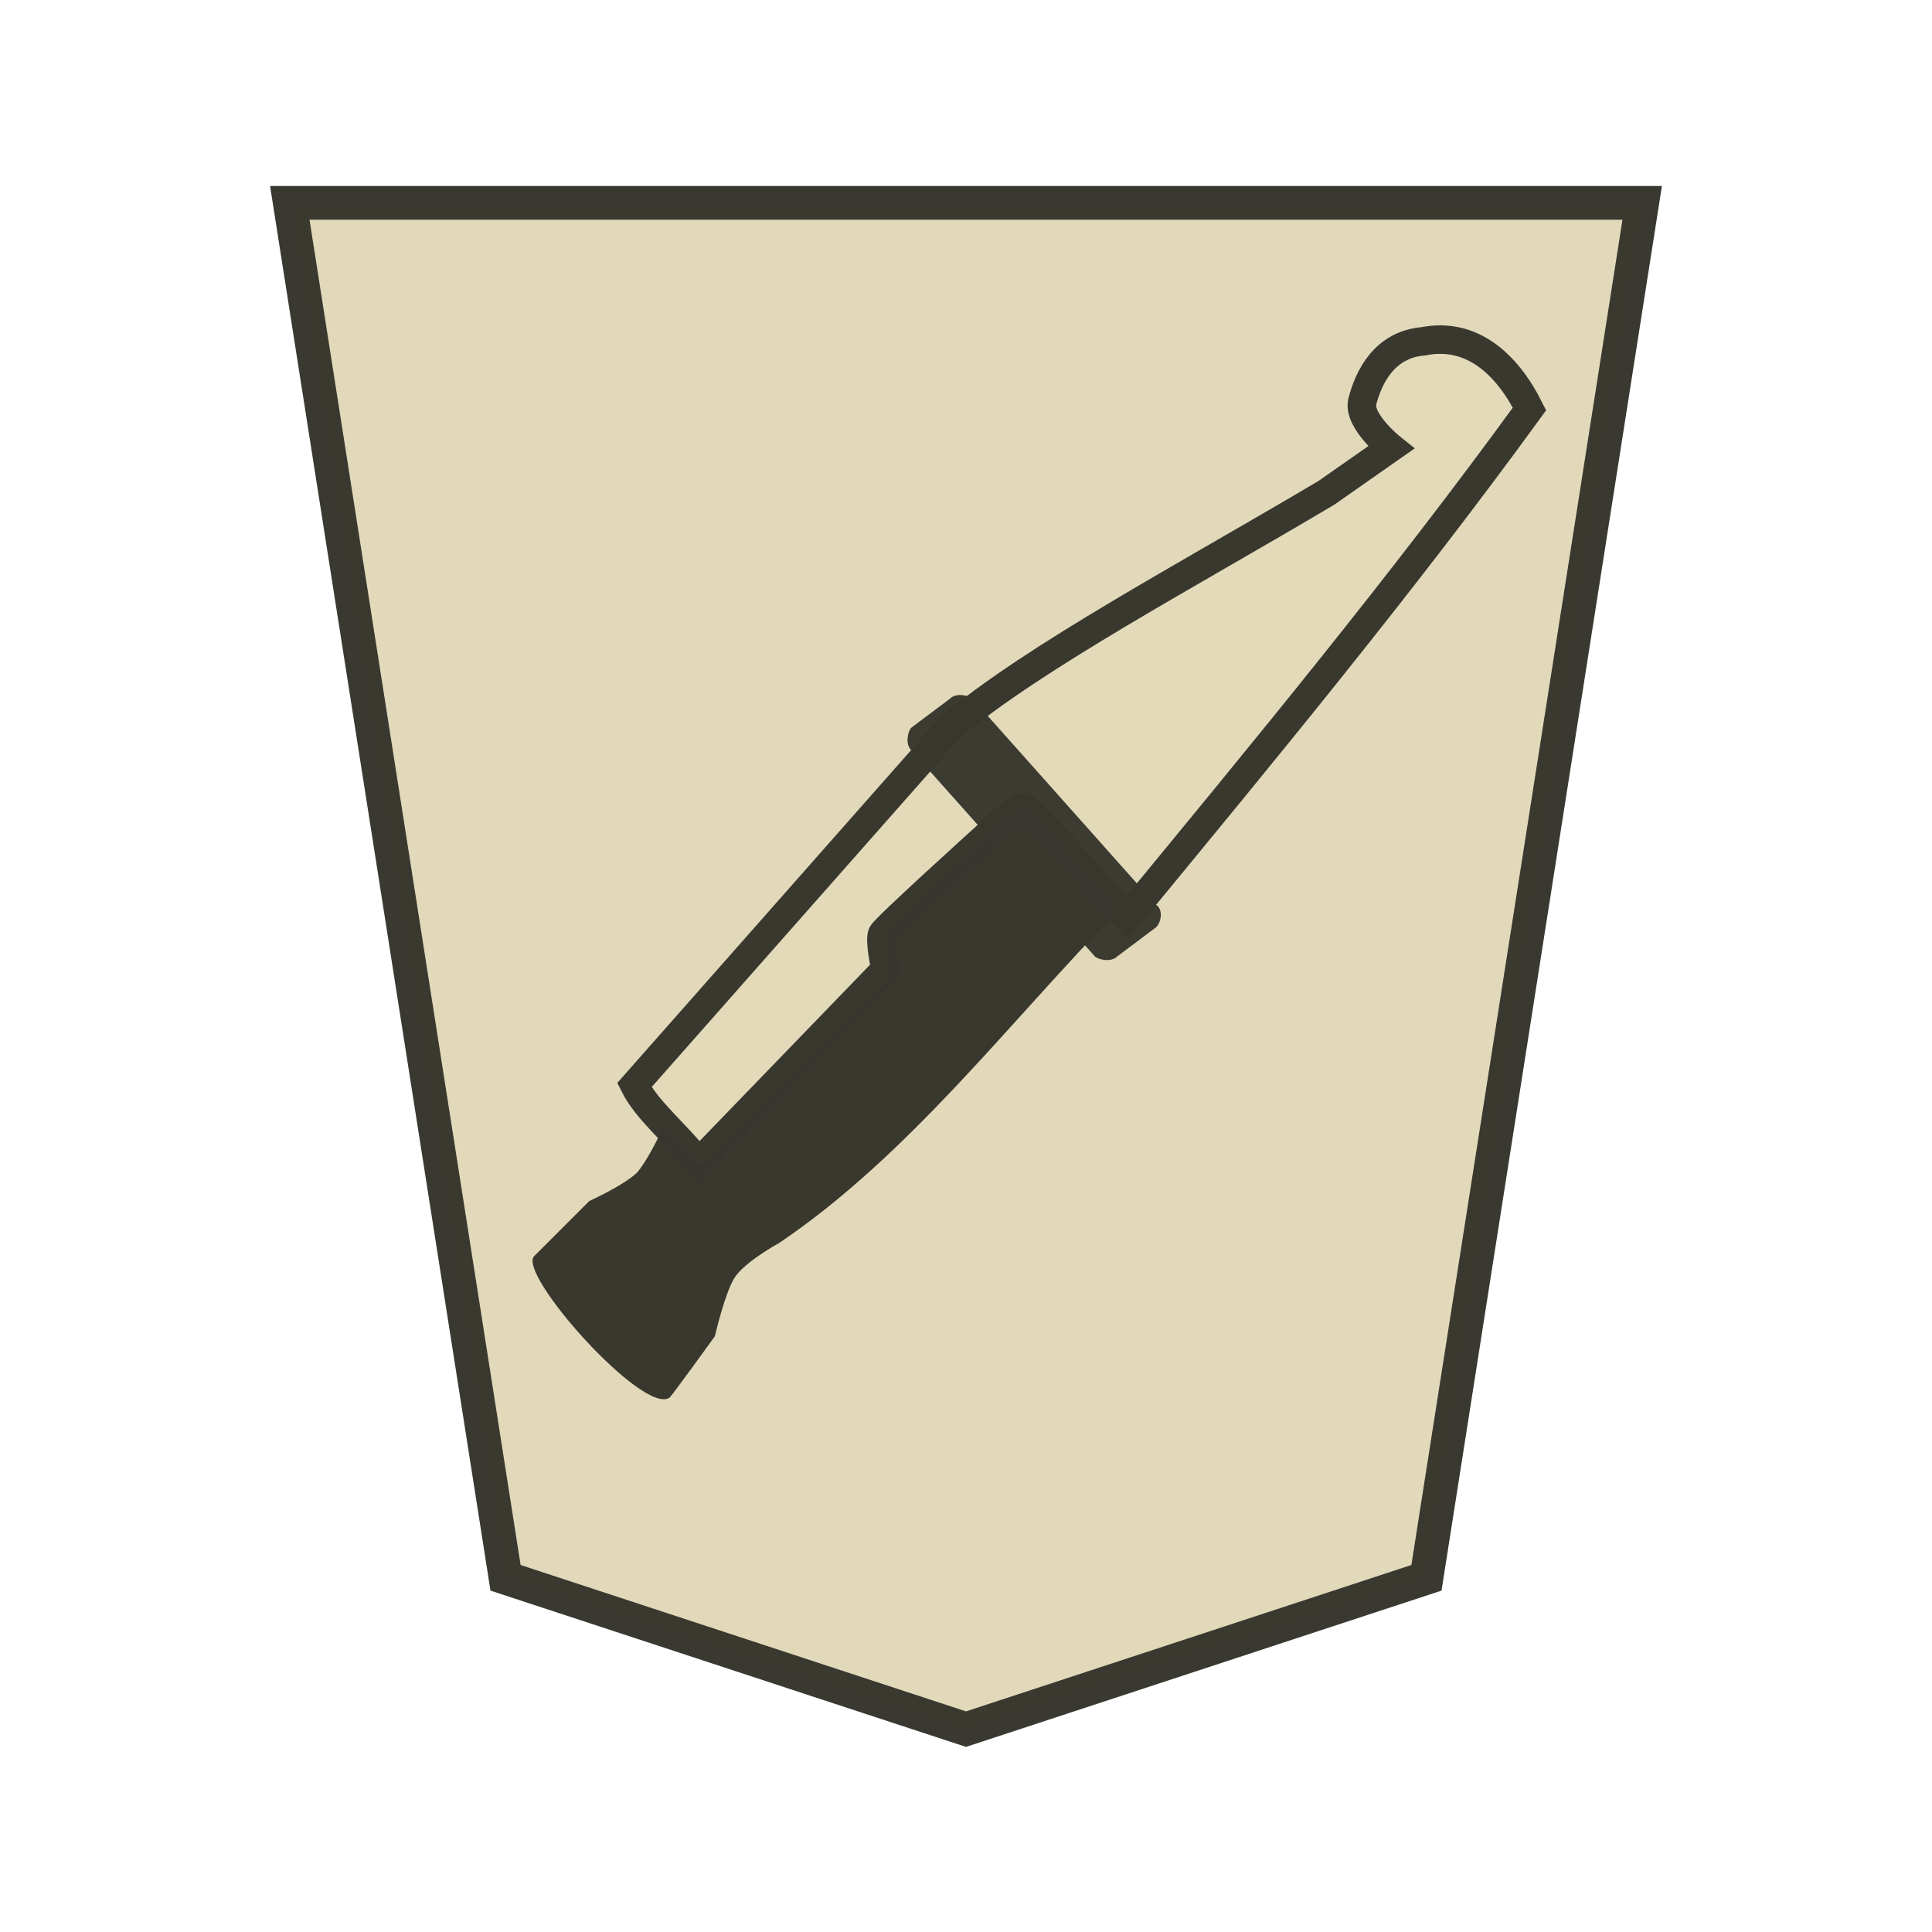 <?xml version="1.0" encoding="utf-8"?>
<!-- Generator: Adobe Illustrator 24.0.2, SVG Export Plug-In . SVG Version: 6.00 Build 0)  -->
<svg version="1.1" id="Capa_1" xmlns="http://www.w3.org/2000/svg" xmlns:xlink="http://www.w3.org/1999/xlink" x="0px" y="0px"
	 viewBox="0 0 60 60" style="enable-background:new 0 0 60 60;" xml:space="preserve">
<style type="text/css">
	.st0{fill:#E2D9BA;stroke:#393830;stroke-width:1.048;stroke-opacity:0.992;enable-background:new    ;}
	.st1{fill:#E2D9BA;fill-opacity:0.988;stroke:#38372F;stroke-width:0.885;stroke-opacity:0.992;}
	.st2{fill:#38372F;fill-opacity:0.992;}
	.st3{opacity:0.98;fill:#38372F;fill-opacity:0.992;enable-background:new    ;}
</style>
<path class="st0" d="M30,53.7L44.3,49L51,6.3H9L15.7,49L30,53.7z"/>
<g id="Capa_1_1_">
	<g id="Capa_6">
		<path class="st1" d="M35,28.5c4.2-5.1,8.5-10.3,12.5-15.8c-0.7-1.4-1.8-2.4-3.3-2.1c-1.2,0.1-1.7,1.1-1.9,1.9
			c-0.1,0.6,0.9,1.4,0.9,1.4l-2,1.4c-4.2,2.5-9.1,5.1-11.7,7.3l-9.8,11.1c0.4,0.8,1.3,1.5,2,2.4l5.8-6c0,0-0.2-0.9-0.1-1.1
			c0.1-0.2,3.2-3,3.2-3s1.1-1.1,1.2-0.9C31.9,25,35,28.5,35,28.5L35,28.5z"/>
		<path class="st2" d="M34.7,28.3c-3.4,3.5-6.5,7.6-10.5,10.3c0,0-1.1,0.6-1.4,1.1s-0.6,1.8-0.6,1.8s-1.3,1.8-1.4,1.9
			C20,44,16,39.5,16.6,39l1.7-1.7c0,0,1.1-0.5,1.5-0.9c0.4-0.5,0.8-1.4,0.8-1.4l1.2,1.2l5.8-5.8v-1.5l4.2-4L34.7,28.3z"/>
		<path class="st3" d="M35.9,28.8l-1.2,0.9c-0.2,0.2-0.6,0.1-0.7,0l-5.7-6.4c-0.2-0.2-0.1-0.6,0-0.7l1.2-0.9c0.2-0.2,0.6-0.1,0.7,0
			l5.7,6.4C36.1,28.2,36.1,28.6,35.9,28.8z"/>
	</g>
</g>
</svg>
